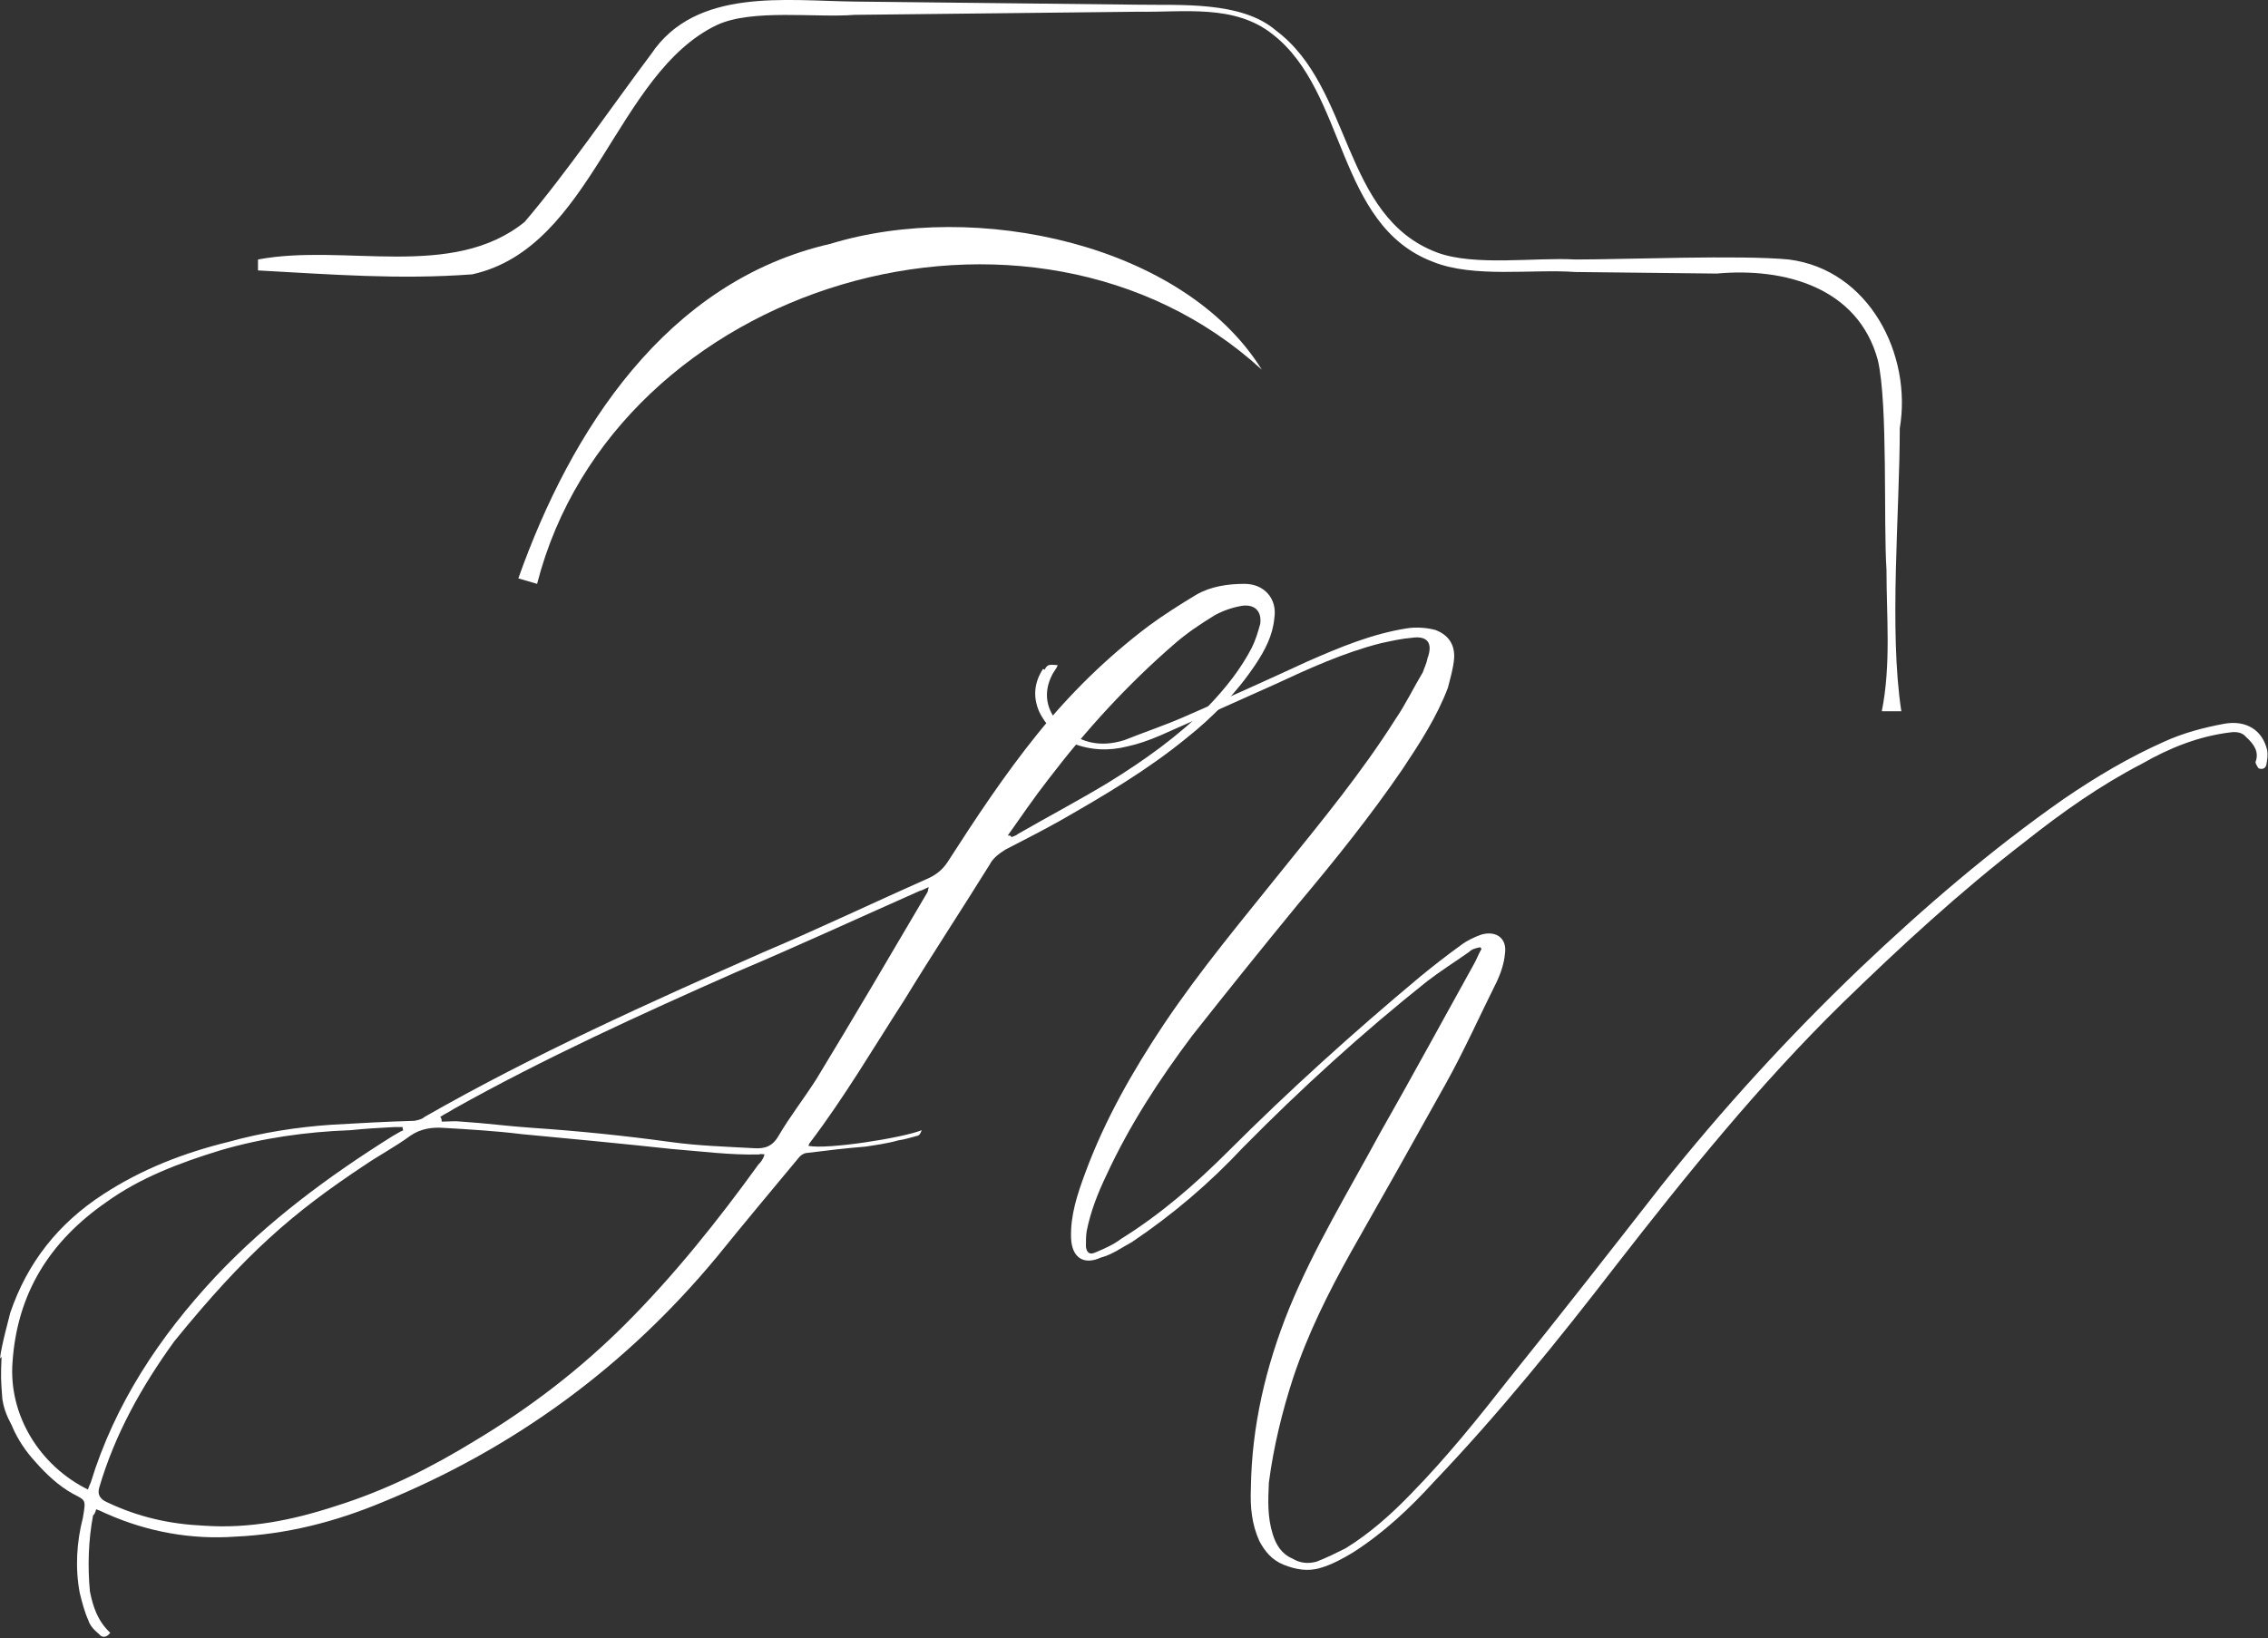 <?xml version="1.0" encoding="UTF-8"?>
<svg id="Ebene_2" data-name="Ebene 2" xmlns="http://www.w3.org/2000/svg" viewBox="0 0 29.01 20.96">
  <rect x="0" y="0" width="29.01" height="20.96" fill="#333333" stroke="none"/>
  <defs>
    <style>
      .cls-1 {
        fill: #fff;
        stroke-width: 0px;
      }
    </style>
  </defs>
  <g id="Ebene_1-2" data-name="Ebene 1">
    <g>
      <g>
        <path class="cls-1" d="M0,17.38c.02-.18.12-.53.13-.58.22-.65.62-1.15,1.19-1.52.49-.32,1.03-.53,1.6-.67.43-.12.88-.19,1.32-.22.35-.02.7-.04,1.06-.05.05-.01.1-.02.13-.05,1.4-.8,2.87-1.46,4.34-2.11.71-.3,1.42-.64,2.12-.95.1-.05.17-.11.23-.2.36-.56.73-1.12,1.15-1.64.42-.52.89-.98,1.42-1.38.19-.14.41-.28.61-.4.19-.11.41-.14.62-.14.25,0,.42.19.38.44-.02.22-.12.41-.24.59-.24.36-.54.67-.88.94-.5.41-1.06.74-1.62,1.06-.23.13-.47.25-.7.37-.08.05-.16.11-.2.19-.36.58-.73,1.14-1.09,1.73-.4.62-.77,1.25-1.21,1.83-.01.01-.01.02-.02.04.24.05,1.2-.1,1.45-.2-.01.02-.02.06-.05.07-.08.02-.17.05-.25.06-.14.04-.29.06-.42.08-.25.02-.5.05-.74.08-.05,0-.1.04-.12.07-.35.42-.7.84-1.04,1.26-1.16,1.4-2.59,2.45-4.28,3.14-.6.25-1.22.41-1.88.44-.56.04-1.12-.06-1.64-.29-.05-.02-.08-.04-.14-.06-.01.04-.02.06-.04.08-.06.32-.07.65-.04.97.04.2.1.38.26.53-.05.07-.11.06-.14.02-.06-.05-.12-.11-.14-.18-.05-.11-.08-.23-.11-.35-.06-.32-.04-.65.04-.96.04-.24.04-.22-.13-.31-.18-.1-.34-.25-.48-.41-.12-.13-.22-.28-.29-.44-.01-.04-.1-.16-.13-.36-.02-.26-.02-.29-.01-.54ZM1.12,19.07s.02-.06.04-.1c.31-1.01.88-1.87,1.6-2.64.67-.71,1.44-1.28,2.27-1.8.04-.02.08-.05.13-.07-.01-.01-.01-.02-.01-.04h-.11c-.19.01-.37.02-.56.04-.56.02-1.13.1-1.67.26-.52.16-1.02.35-1.45.66-.72.5-1.14,1.16-1.2,2.05-.05.67.34,1.32.97,1.63ZM9.78,14.77s-.05-.01-.07,0c-.37.01-.74-.04-1.12-.07-.65-.07-1.28-.13-1.92-.19-.32-.04-.66-.06-1-.08-.14-.01-.29.01-.42.1-.19.14-.4.25-.59.38-.92.61-1.52,1.13-2.43,2.25-.42.58-.76,1.19-.96,1.87q-.04.13.1.19c.4.19.8.28,1.24.3.58.04,1.13-.07,1.68-.25.64-.2,1.22-.49,1.79-.84.7-.42,1.34-.91,1.92-1.49.62-.62,1.18-1.32,1.7-2.04.04-.04.06-.07.08-.13ZM5.64,14.3s.01.02.01.05c.08,0,.17-.01.25,0,.31.02.61.06.91.08.59.04,1.18.1,1.76.18.36.05.71.06,1.07.08.14.01.24-.02.32-.16.14-.24.32-.47.48-.72.48-.79.95-1.59,1.42-2.39.01-.01.01-.04.02-.07-.05.02-.08.04-.12.05-.79.35-1.57.71-2.35,1.04-1.22.54-2.45,1.1-3.61,1.75-.06.04-.11.06-.17.1ZM12.92,10.69s.01.01.02.02c.02-.01.06-.02.08-.04.4-.23.78-.43,1.16-.66.47-.29.9-.6,1.28-.98.22-.23.41-.47.55-.74.05-.1.08-.2.11-.31.02-.16-.07-.25-.23-.23-.12.02-.24.06-.35.12-.18.11-.36.23-.52.37-.6.52-1.13,1.1-1.61,1.73-.18.23-.35.48-.52.72Z"/>
        <path class="cls-1" d="M13.36,8.57c.04-.07.05-.07.17-.06-.02.05-.05.08-.07.12-.12.23-.08.46.1.64.23.23.5.3.82.2.25-.1.52-.19.77-.3.53-.23,1.06-.47,1.58-.71.41-.18.82-.35,1.26-.42.12-.02.26-.01.37.02.16.06.25.18.24.36-.01.13-.05.26-.08.38-.14.37-.36.71-.58,1.04-.41.6-.86,1.16-1.33,1.72-.46.56-.91,1.12-1.36,1.69-.42.56-.8,1.14-1.1,1.79-.11.23-.2.46-.25.71-.01.06-.01.13-.01.2.01.08.05.11.13.07.12-.05.23-.1.32-.17.5-.31.95-.7,1.37-1.12.78-.78,1.6-1.52,2.45-2.23.17-.14.35-.28.53-.41.08-.06.17-.1.25-.13.19-.06.34.04.31.24-.01.12-.05.24-.1.35-.22.44-.42.89-.66,1.32-.4.72-.8,1.43-1.21,2.15-.29.52-.55,1.04-.74,1.61-.14.43-.25.88-.31,1.34-.01.22-.02.44.05.66.04.13.11.25.25.31.1.06.2.07.31.04.13-.05.25-.11.37-.17.31-.19.59-.44.84-.7.46-.47.86-.97,1.26-1.48.66-.82,1.3-1.64,1.94-2.46.78-.98,1.63-1.91,2.54-2.78.82-.78,1.68-1.52,2.61-2.17.41-.28.83-.53,1.28-.73.24-.11.5-.18.77-.23.28-.05.49.08.55.34.01.06,0,.12-.01.18-.01.05-.05.07-.1.05-.01-.01-.04-.06-.04-.08.05-.13-.02-.23-.12-.32-.05-.06-.12-.07-.2-.06-.41.05-.78.2-1.13.4-.54.28-1.02.62-1.5,1-.83.64-1.59,1.34-2.34,2.07-1.06,1.04-1.98,2.18-2.89,3.35-.74.96-1.5,1.9-2.33,2.77-.31.34-.64.65-1.03.9-.13.08-.28.16-.42.2-.16.05-.32.02-.47-.04s-.24-.17-.31-.3c-.1-.22-.12-.44-.11-.68.01-.79.19-1.56.49-2.3.32-.78.76-1.5,1.16-2.24.41-.72.8-1.44,1.2-2.16.04-.07.06-.13.1-.2-.01-.01-.01-.02-.02-.02-.05.01-.1.02-.14.06-.17.12-.36.24-.53.37-.83.66-1.62,1.38-2.36,2.13-.43.46-.9.86-1.42,1.21-.13.07-.25.16-.4.2-.22.1-.37,0-.38-.25-.01-.29.08-.56.18-.83.25-.68.61-1.31,1.01-1.91.47-.7,1-1.33,1.52-1.98.5-.62,1.01-1.24,1.44-1.92.13-.19.23-.4.35-.6.02-.06.05-.12.06-.18.07-.19,0-.29-.2-.26-.13.01-.26.04-.4.07-.47.12-.91.32-1.34.52-.49.22-.98.44-1.48.66-.14.06-.28.11-.42.14-.24.06-.47.05-.7-.04-.19-.08-.34-.22-.43-.41-.08-.19-.06-.37.05-.54h.01Z"/>
      </g>
      <path class="cls-1" d="M3.3,3.32c1.11-.21,2.48.27,3.41-.48.53-.62,1.11-1.47,1.62-2.15C8.9-.16,10.05.01,10.93.02c0,0,1.81.02,1.81.02l1.81.02c.54.01,1.33-.05,1.77.33.98.73.84,2.38,2.06,2.84.48.18,1.26.06,1.77.09.64,0,2.11-.06,2.73,0,1.03.13,1.58,1.22,1.42,2.16,0,1.06-.14,2.58.02,3.62,0,0-.25,0-.25,0,.12-.6.06-1.21.06-1.81-.04-.61.02-2.12-.11-2.68-.25-.93-1.19-1.19-2.06-1.11,0,0-1.81-.02-1.81-.02-.55-.04-1.3.08-1.82-.13-1.24-.47-1.1-2.17-2.05-2.91-.49-.39-1.13-.28-1.73-.29l-1.81.02-1.81.02c-.49.04-1.31-.08-1.76.13-1.3.62-1.59,2.85-3.13,3.19-.94.07-1.81,0-2.74-.05,0,0,0-.13,0-.13h0Z"/>
      <path class="cls-1" d="M16.14,4.73c-2.95-2.7-8.28-1.12-9.27,2.74,0,0-.24-.07-.24-.07.67-1.89,1.89-3.8,3.99-4.28,1.86-.57,4.52,0,5.52,1.61h0Z"/>
    </g>
  </g>
</svg>